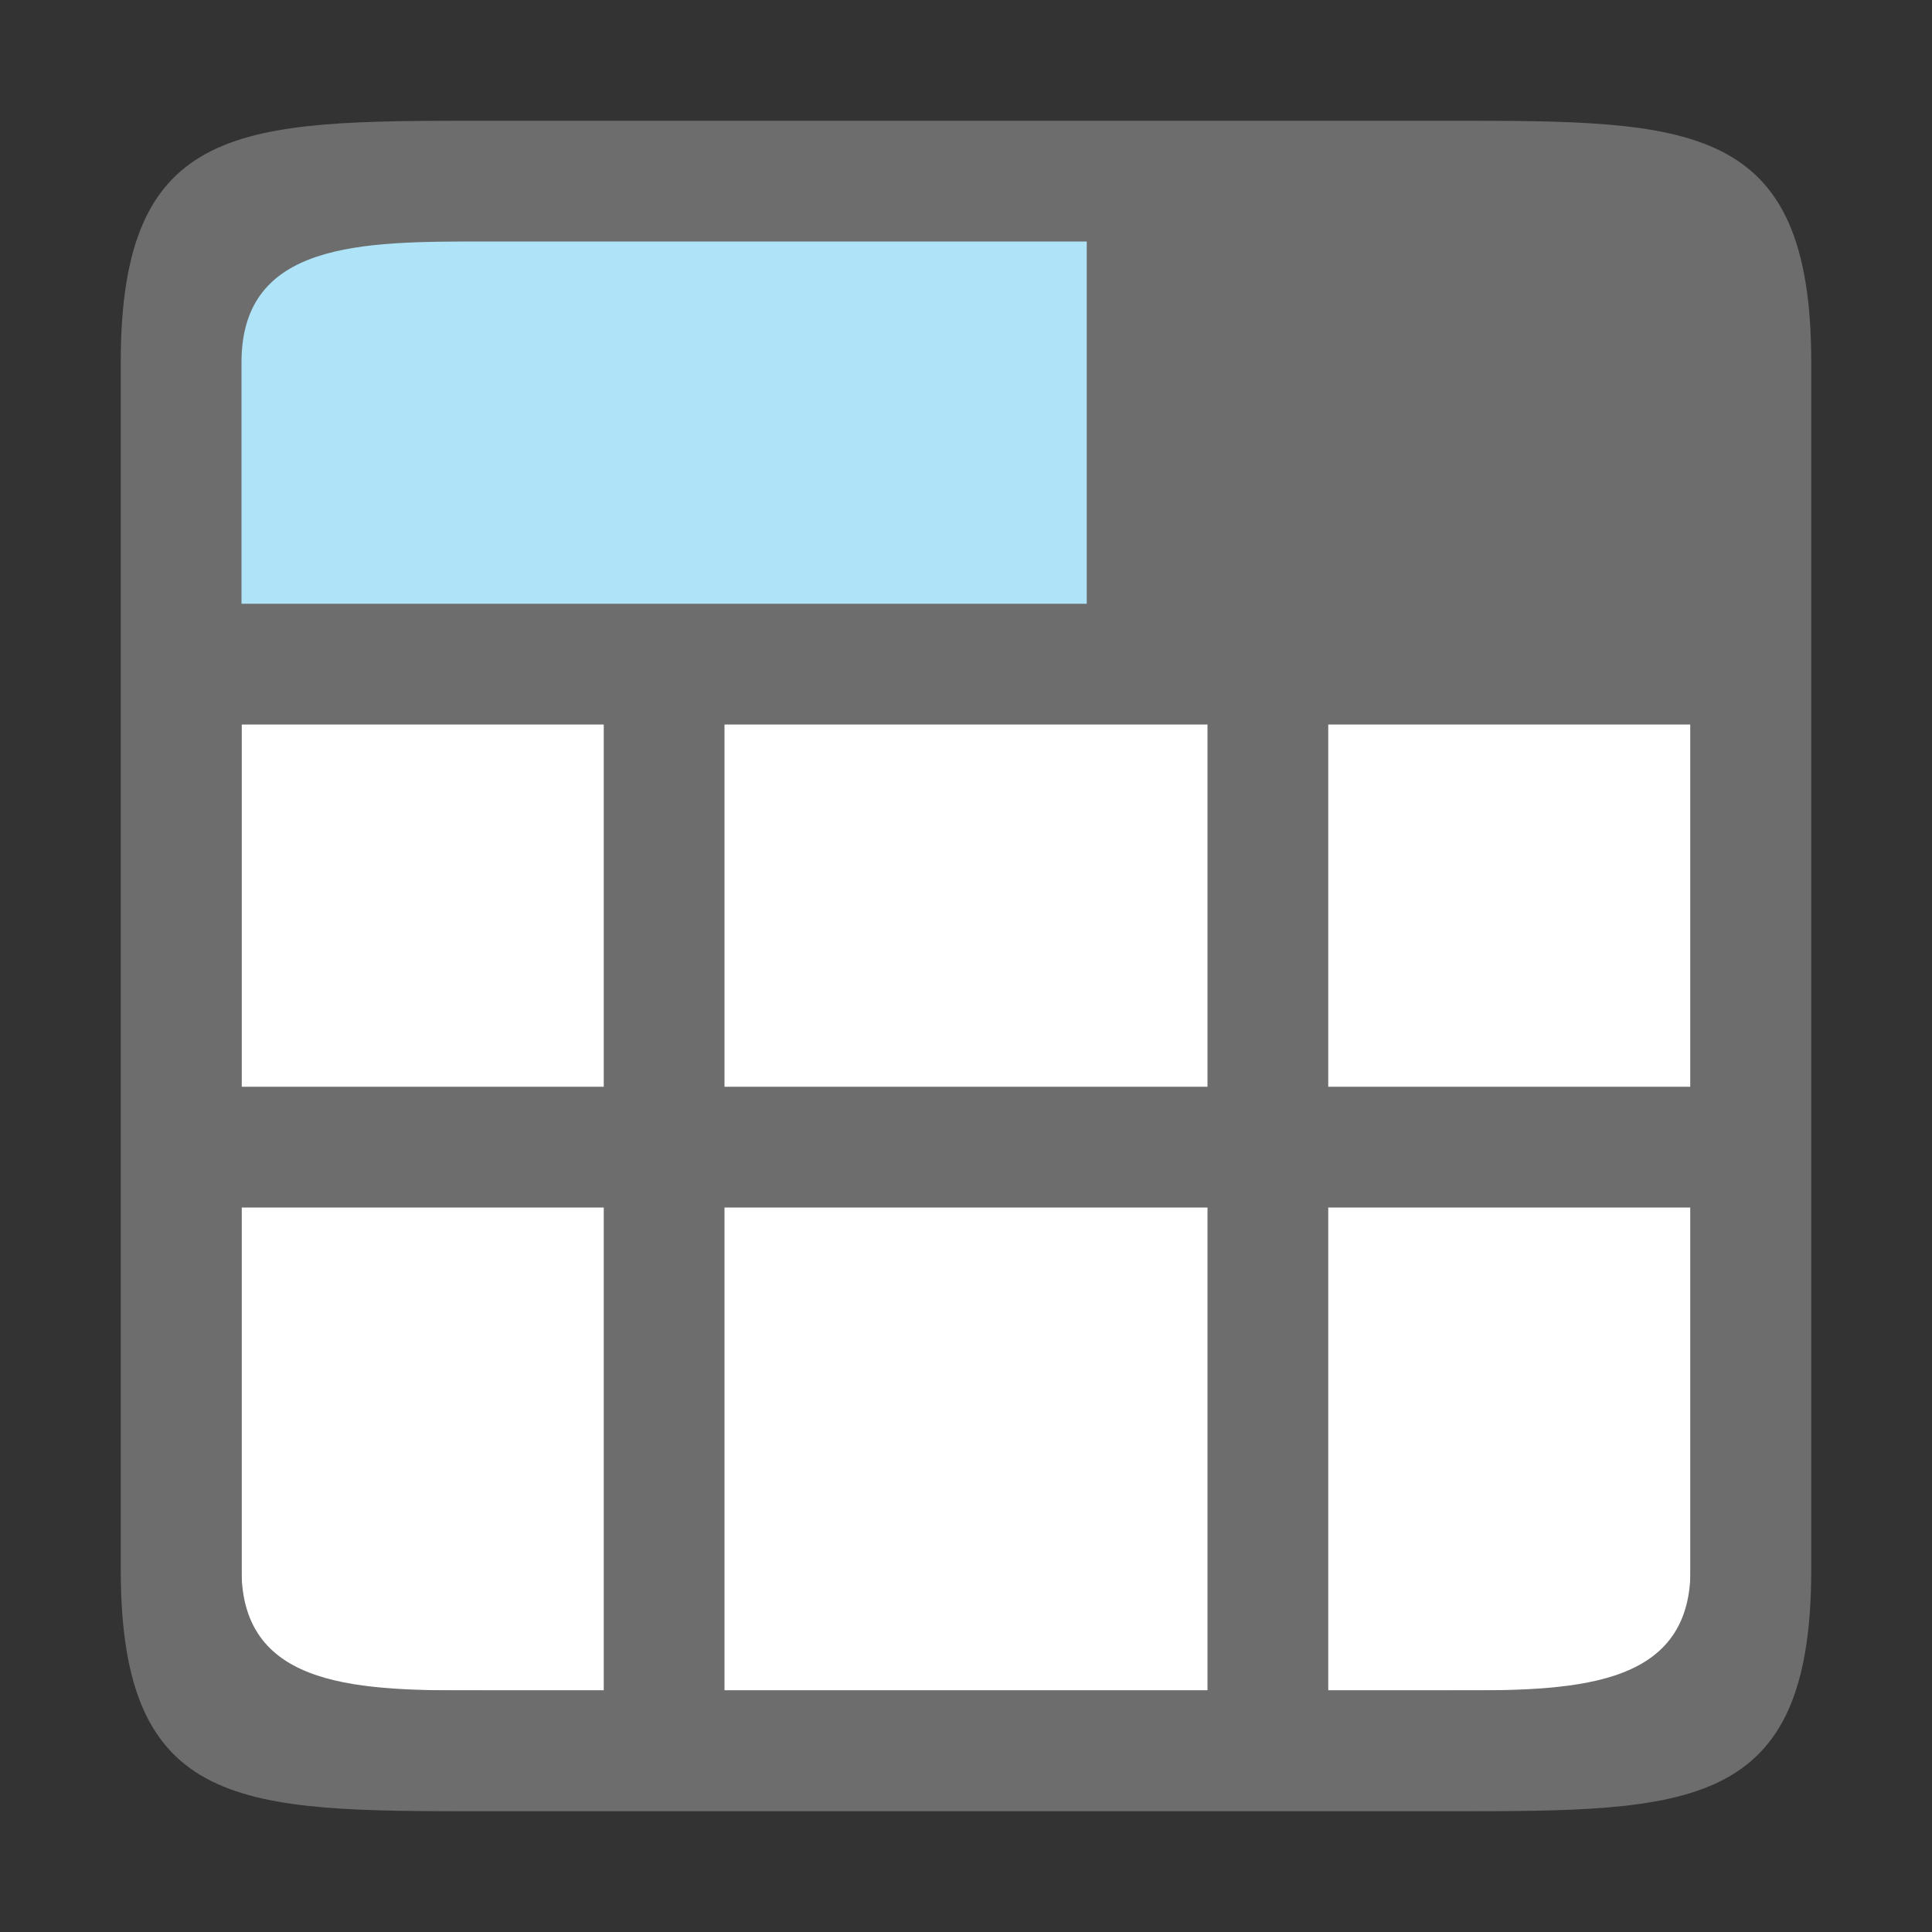 <?xml version="1.0" encoding="UTF-8" standalone="no"?>
<svg
   xmlns:dc="http://purl.org/dc/elements/1.1/"
   xmlns:cc="http://creativecommons.org/ns#"
   xmlns:rdf="http://www.w3.org/1999/02/22-rdf-syntax-ns#"
   xmlns:svg="http://www.w3.org/2000/svg"
   xmlns="http://www.w3.org/2000/svg"
   xmlns:sodipodi="http://sodipodi.sourceforge.net/DTD/sodipodi-0.dtd"
   xmlns:inkscape="http://www.inkscape.org/namespaces/inkscape"
   viewBox="0 0 16 16"
   version="1.1"
   id="svg6"
   sodipodi:docname="sc_dbviewtablenames.svg"
   inkscape:version="1.0.1 (3bc2e813f5, 2020-09-07)"
   inkscape:export-filename="/home/jupiter007/Libreoffice yaru theme fullcolor/build/cmd/sc_dbviewtablenames.png"
   inkscape:export-xdpi="95"
   inkscape:export-ydpi="95"><rect x="0" y="0" width="16" height="16" fill="#333333" stroke="none"/>
<defs
   id="defs10" />
<sodipodi:namedview
   pagecolor="#ffffff"
   bordercolor="#666666"
   borderopacity="1"
   objecttolerance="10"
   gridtolerance="10"
   guidetolerance="10"
   inkscape:pageopacity="0"
   inkscape:pageshadow="2"
   inkscape:window-width="1920"
   inkscape:window-height="1011"
   id="namedview8"
   showgrid="true"
   inkscape:zoom="14.75"
   inkscape:cx="-8.1802694"
   inkscape:cy="-3.7055653"
   inkscape:window-x="0"
   inkscape:window-y="0"
   inkscape:window-maximized="1"
   inkscape:current-layer="svg6"
   inkscape:document-rotation="0">
  <inkscape:grid
     type="xygrid"
     id="grid822" />
</sodipodi:namedview>


/&amp;gt;<rect
   style="opacity:1;fill:#ffffff;fill-opacity:1;stroke:none;stroke-width:2;stroke-linecap:round;stroke-linejoin:round;stroke-miterlimit:4;stroke-dasharray:none;stroke-opacity:1"
   id="rect820-9"
   width="12"
   height="12"
   x="2"
   y="2" />
<path
   d="M 4,1 C 2,1 1,1 1,3 v 10 c 0,2 1,2 3,2 h 8 c 2,0 3,0 3,-2 V 3 C 15,1 14,1 12,1 Z M 2,6 H 5 V 9 H 2 Z m 4,0 h 4 V 9 H 6 Z m 5,0 h 3 v 3 h -3 z m -9,4 h 3 v 4 H 4 C 3,14 2,14 2,13 Z m 4,0 h 4 v 4 H 6 Z m 5,0 h 3 v 3 c 0,1 -1,1 -2,1 h -1 z"
   id="path2-3"
   inkscape:connector-curvature="0"
   style="fill:#6d6d6d;fill-opacity:1"
   sodipodi:nodetypes="ccccccccccccccccccccccccccccccccccccccccc" />
<path
   d="M 4,2 C 3,2 2,2 2,3 V 5 H 9 V 2 Z"
   id="path4"
   inkscape:connector-curvature="0"
   style="fill:#aee3f8;fill-opacity:1"
   sodipodi:nodetypes="cccccc" />
</svg>
